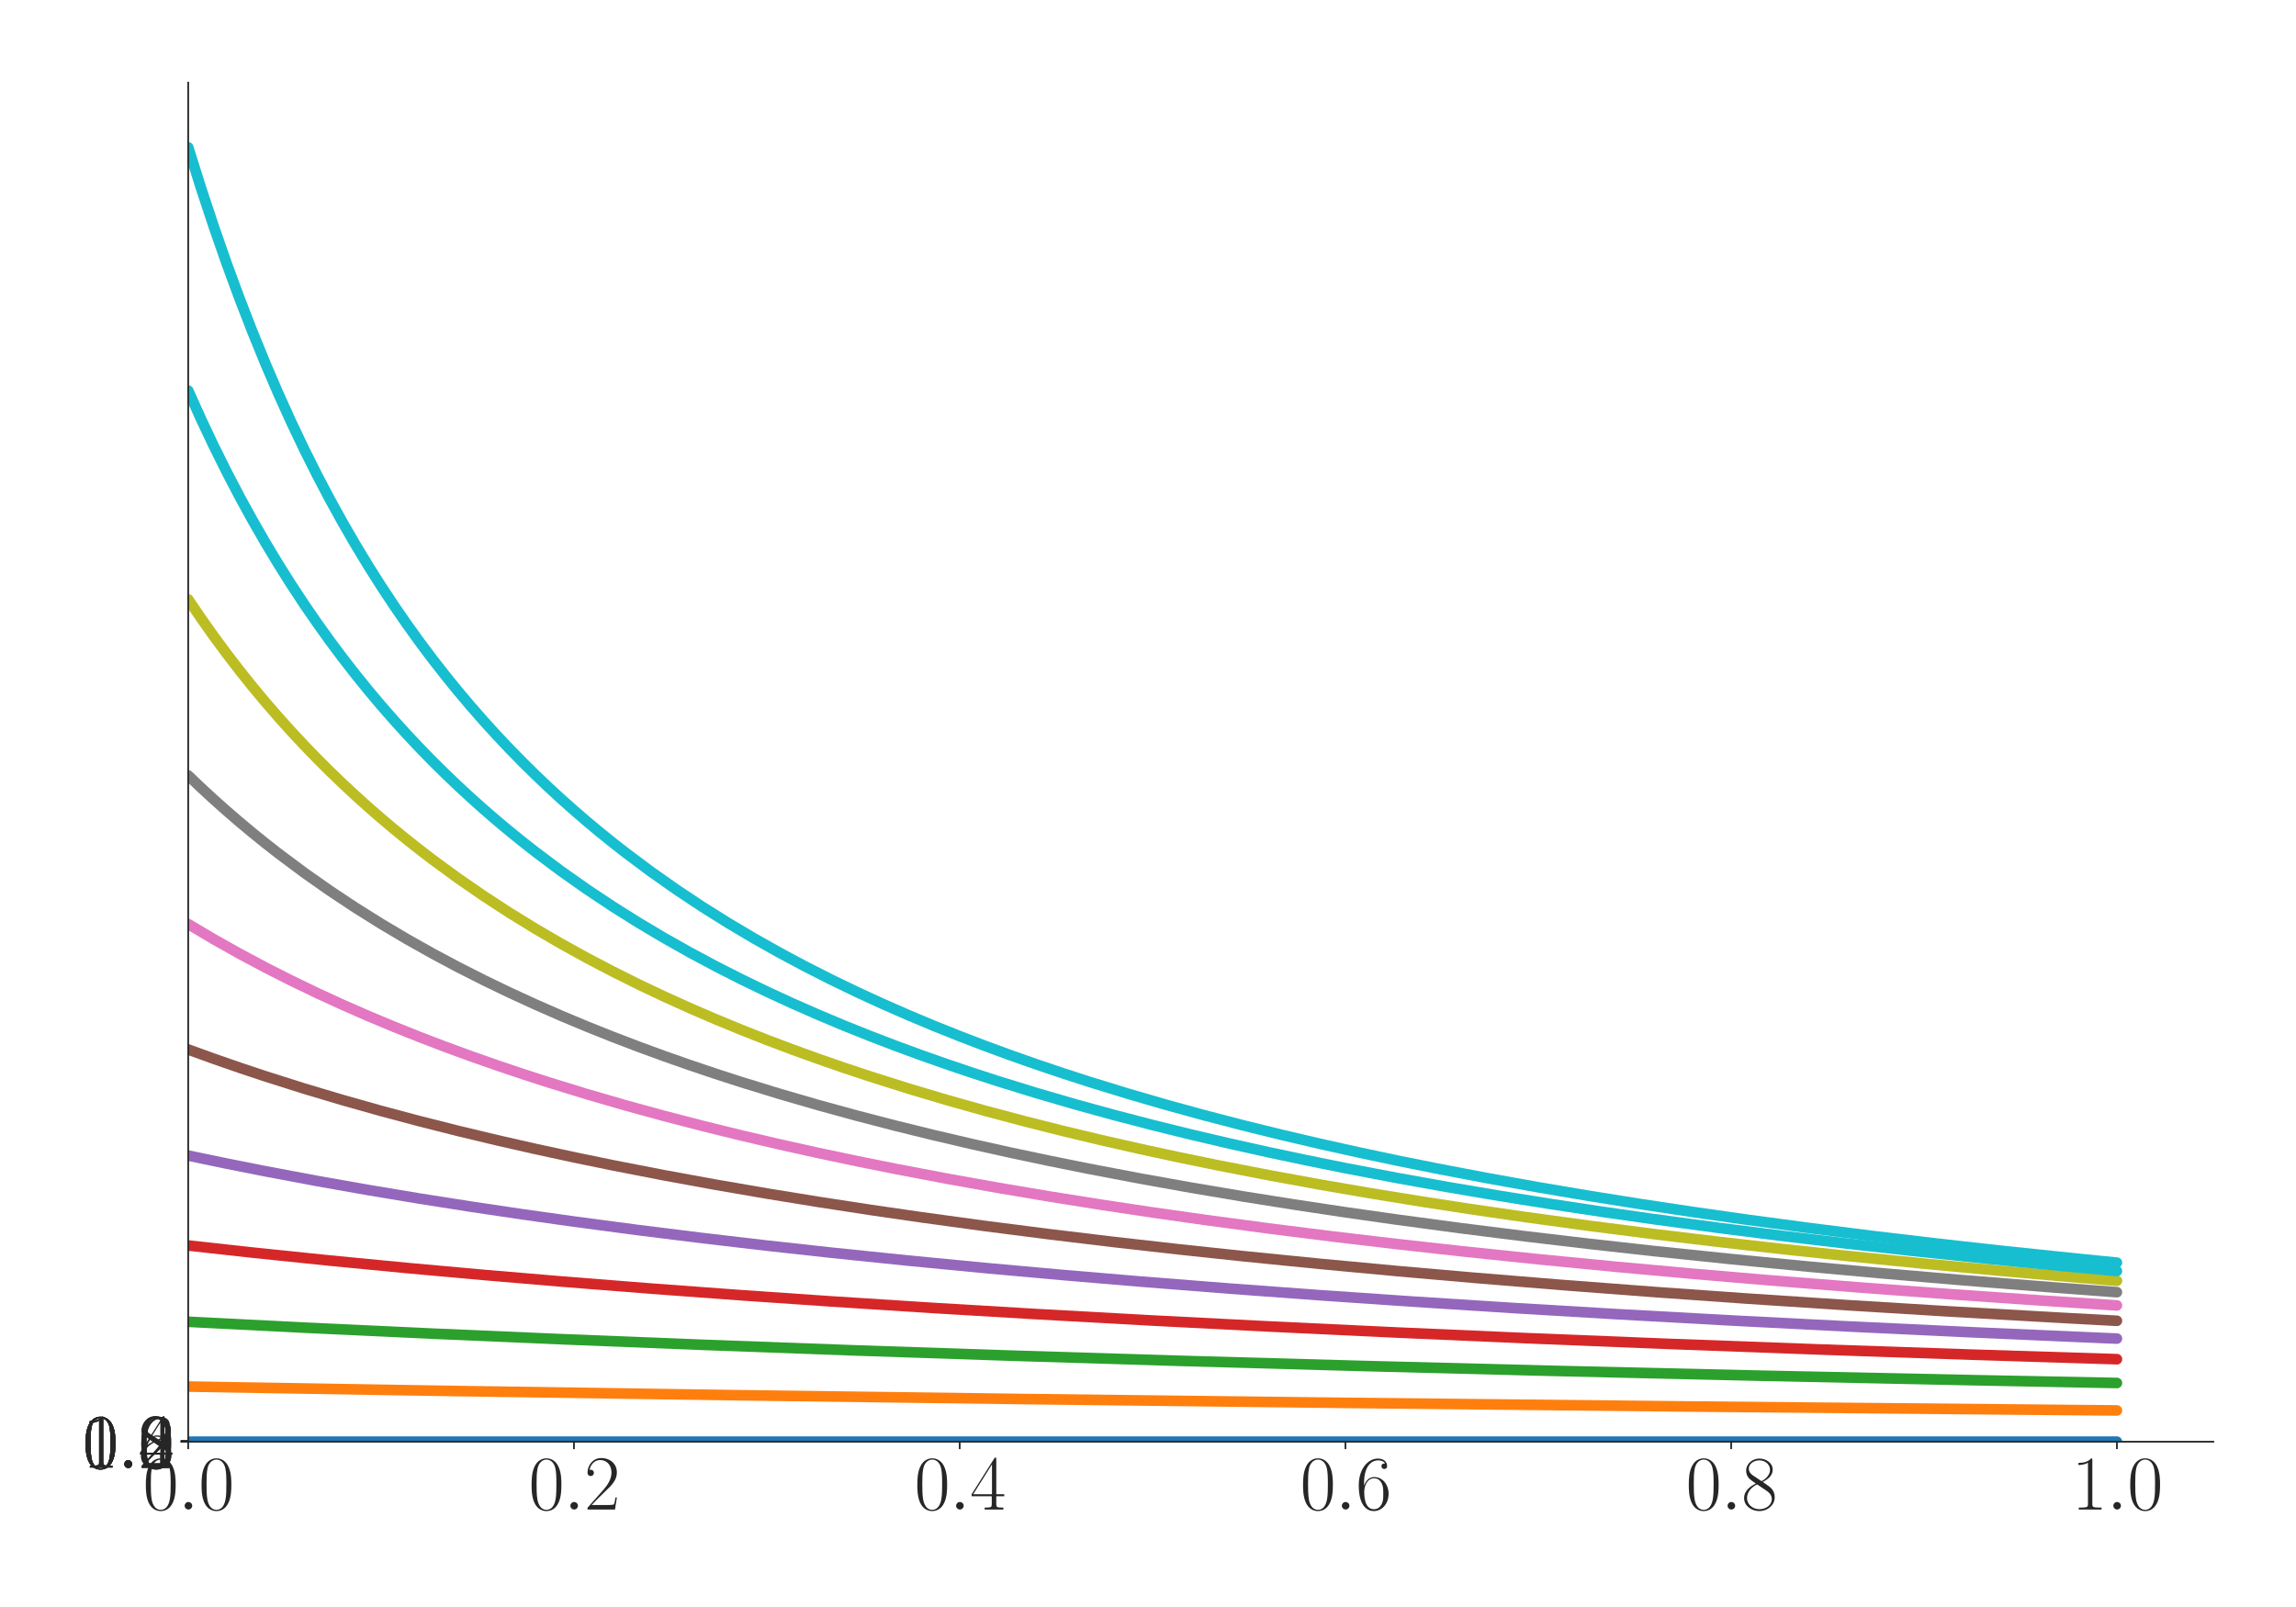 <?xml version="1.0" encoding="utf-8" standalone="no"?>
<!DOCTYPE svg PUBLIC "-//W3C//DTD SVG 1.1//EN"
  "http://www.w3.org/Graphics/SVG/1.1/DTD/svg11.dtd">
<svg xmlns:xlink="http://www.w3.org/1999/xlink" width="1080pt" height="756pt" viewBox="0 0 1080 756" xmlns="http://www.w3.org/2000/svg" version="1.1">
 <defs>
  <style type="text/css">*{stroke-linejoin: round; stroke-linecap: butt}</style>
 </defs>
 <g id="figure_1">
  <g id="patch_1">
   <path d="M 0 756 
L 1080 756 
L 1080 0 
L 0 0 
z
" style="fill: #ffffff"/>
  </g>
  <g id="axes_1">
   <g id="patch_2">
    <path d="M 88.532 678.237 
L 1041.12 678.237 
L 1041.12 38.88 
L 88.532 38.88 
z
" style="fill: #ffffff"/>
   </g>
   <g id="matplotlib.axis_1">
    <g id="xtick_1">
     <g id="line2d_1">
      <defs>
       <path id="m5012d0856d" d="M 0 0 
L 0 3.5 
" style="stroke: #262626; stroke-width: 0.8"/>
      </defs>
      <g>
       <use xlink:href="#m5012d0856d" x="88.532" y="678.237" style="fill: #262626; stroke: #262626; stroke-width: 0.8"/>
      </g>
     </g>
     <g id="text_1">
      <!-- $\mathdefault{0.0}$ -->
      <g style="fill: #262626" transform="translate(67.206 710.144) scale(0.36 -0.36)">
       <defs>
        <path id="CMR17-30" d="M 2688 2025 
C 2688 2416 2682 3080 2413 3591 
C 2176 4039 1798 4198 1466 4198 
C 1158 4198 768 4058 525 3597 
C 269 3118 243 2524 243 2025 
C 243 1661 250 1106 448 619 
C 723 -39 1216 -128 1466 -128 
C 1760 -128 2208 -7 2470 600 
C 2662 1042 2688 1559 2688 2025 
z
M 1466 -26 
C 1056 -26 813 325 723 812 
C 653 1188 653 1738 653 2096 
C 653 2588 653 2997 736 3387 
C 858 3929 1216 4096 1466 4096 
C 1728 4096 2067 3923 2189 3400 
C 2272 3036 2278 2607 2278 2096 
C 2278 1680 2278 1169 2202 792 
C 2067 95 1690 -26 1466 -26 
z
" transform="scale(0.016)"/>
        <path id="CMMI12-3a" d="M 1178 307 
C 1178 492 1024 619 870 619 
C 685 619 557 466 557 313 
C 557 128 710 0 864 0 
C 1050 0 1178 153 1178 307 
z
" transform="scale(0.016)"/>
       </defs>
       <use xlink:href="#CMR17-30" transform="scale(0.996)"/>
       <use xlink:href="#CMMI12-3a" transform="translate(45.69 0) scale(0.996)"/>
       <use xlink:href="#CMR17-30" transform="translate(72.788 0) scale(0.996)"/>
      </g>
     </g>
    </g>
    <g id="xtick_2">
     <g id="line2d_2">
      <g>
       <use xlink:href="#m5012d0856d" x="269.977" y="678.237" style="fill: #262626; stroke: #262626; stroke-width: 0.8"/>
      </g>
     </g>
     <g id="text_2">
      <!-- $\mathdefault{0.2}$ -->
      <g style="fill: #262626" transform="translate(248.651 710.144) scale(0.36 -0.36)">
       <defs>
        <path id="CMR17-32" d="M 2669 989 
L 2554 989 
C 2490 536 2438 459 2413 420 
C 2381 369 1920 369 1830 369 
L 602 369 
C 832 619 1280 1072 1824 1597 
C 2214 1967 2669 2402 2669 3035 
C 2669 3790 2067 4224 1395 4224 
C 691 4224 262 3604 262 3030 
C 262 2780 448 2748 525 2748 
C 589 2748 781 2787 781 3010 
C 781 3207 614 3264 525 3264 
C 486 3264 448 3258 422 3245 
C 544 3790 915 4058 1306 4058 
C 1862 4058 2227 3617 2227 3035 
C 2227 2479 1901 2000 1536 1584 
L 262 146 
L 262 0 
L 2515 0 
L 2669 989 
z
" transform="scale(0.016)"/>
       </defs>
       <use xlink:href="#CMR17-30" transform="scale(0.996)"/>
       <use xlink:href="#CMMI12-3a" transform="translate(45.69 0) scale(0.996)"/>
       <use xlink:href="#CMR17-32" transform="translate(72.788 0) scale(0.996)"/>
      </g>
     </g>
    </g>
    <g id="xtick_3">
     <g id="line2d_3">
      <g>
       <use xlink:href="#m5012d0856d" x="451.423" y="678.237" style="fill: #262626; stroke: #262626; stroke-width: 0.8"/>
      </g>
     </g>
     <g id="text_3">
      <!-- $\mathdefault{0.4}$ -->
      <g style="fill: #262626" transform="translate(430.097 710.144) scale(0.36 -0.36)">
       <defs>
        <path id="CMR17-34" d="M 2150 4122 
C 2150 4256 2144 4256 2029 4256 
L 128 1254 
L 128 1088 
L 1779 1088 
L 1779 457 
C 1779 224 1766 160 1318 160 
L 1197 160 
L 1197 0 
C 1402 0 1747 0 1965 0 
C 2182 0 2528 0 2733 0 
L 2733 160 
L 2611 160 
C 2163 160 2150 224 2150 457 
L 2150 1088 
L 2803 1088 
L 2803 1254 
L 2150 1254 
L 2150 4122 
z
M 1798 3703 
L 1798 1254 
L 256 1254 
L 1798 3703 
z
" transform="scale(0.016)"/>
       </defs>
       <use xlink:href="#CMR17-30" transform="scale(0.996)"/>
       <use xlink:href="#CMMI12-3a" transform="translate(45.69 0) scale(0.996)"/>
       <use xlink:href="#CMR17-34" transform="translate(72.788 0) scale(0.996)"/>
      </g>
     </g>
    </g>
    <g id="xtick_4">
     <g id="line2d_4">
      <g>
       <use xlink:href="#m5012d0856d" x="632.868" y="678.237" style="fill: #262626; stroke: #262626; stroke-width: 0.8"/>
      </g>
     </g>
     <g id="text_4">
      <!-- $\mathdefault{0.6}$ -->
      <g style="fill: #262626" transform="translate(611.542 710.144) scale(0.36 -0.36)">
       <defs>
        <path id="CMR17-36" d="M 678 2176 
C 678 3690 1395 4032 1811 4032 
C 1946 4032 2272 4009 2400 3776 
C 2298 3776 2106 3776 2106 3553 
C 2106 3381 2246 3323 2336 3323 
C 2394 3323 2566 3348 2566 3560 
C 2566 3954 2246 4179 1805 4179 
C 1043 4179 243 3390 243 1984 
C 243 253 966 -128 1478 -128 
C 2099 -128 2688 427 2688 1283 
C 2688 2081 2170 2662 1517 2662 
C 1126 2662 838 2407 678 1960 
L 678 2176 
z
M 1478 25 
C 691 25 691 1200 691 1436 
C 691 1896 909 2560 1504 2560 
C 1613 2560 1926 2560 2138 2120 
C 2253 1870 2253 1609 2253 1289 
C 2253 944 2253 690 2118 434 
C 1978 171 1773 25 1478 25 
z
" transform="scale(0.016)"/>
       </defs>
       <use xlink:href="#CMR17-30" transform="scale(0.996)"/>
       <use xlink:href="#CMMI12-3a" transform="translate(45.69 0) scale(0.996)"/>
       <use xlink:href="#CMR17-36" transform="translate(72.788 0) scale(0.996)"/>
      </g>
     </g>
    </g>
    <g id="xtick_5">
     <g id="line2d_5">
      <g>
       <use xlink:href="#m5012d0856d" x="814.313" y="678.237" style="fill: #262626; stroke: #262626; stroke-width: 0.8"/>
      </g>
     </g>
     <g id="text_5">
      <!-- $\mathdefault{0.8}$ -->
      <g style="fill: #262626" transform="translate(792.987 710.144) scale(0.36 -0.36)">
       <defs>
        <path id="CMR17-38" d="M 1741 2264 
C 2144 2467 2554 2773 2554 3263 
C 2554 3841 1990 4179 1472 4179 
C 890 4179 378 3759 378 3180 
C 378 3021 416 2747 666 2505 
C 730 2442 998 2251 1171 2130 
C 883 1983 211 1634 211 934 
C 211 279 838 -128 1459 -128 
C 2144 -128 2720 362 2720 1010 
C 2720 1590 2330 1857 2074 2029 
L 1741 2264 
z
M 902 2822 
C 851 2854 595 3051 595 3351 
C 595 3739 998 4032 1459 4032 
C 1965 4032 2336 3676 2336 3262 
C 2336 2669 1670 2331 1638 2331 
C 1632 2331 1626 2331 1574 2370 
L 902 2822 
z
M 2080 1519 
C 2176 1449 2483 1240 2483 851 
C 2483 381 2010 25 1472 25 
C 890 25 448 438 448 940 
C 448 1443 838 1862 1280 2060 
L 2080 1519 
z
" transform="scale(0.016)"/>
       </defs>
       <use xlink:href="#CMR17-30" transform="scale(0.996)"/>
       <use xlink:href="#CMMI12-3a" transform="translate(45.69 0) scale(0.996)"/>
       <use xlink:href="#CMR17-38" transform="translate(72.788 0) scale(0.996)"/>
      </g>
     </g>
    </g>
    <g id="xtick_6">
     <g id="line2d_6">
      <g>
       <use xlink:href="#m5012d0856d" x="995.759" y="678.237" style="fill: #262626; stroke: #262626; stroke-width: 0.8"/>
      </g>
     </g>
     <g id="text_6">
      <!-- $\mathdefault{1.0}$ -->
      <g style="fill: #262626" transform="translate(974.433 710.144) scale(0.36 -0.36)">
       <defs>
        <path id="CMR17-31" d="M 1702 4058 
C 1702 4192 1696 4192 1606 4192 
C 1357 3916 979 3827 621 3827 
C 602 3827 570 3827 563 3808 
C 557 3795 557 3782 557 3648 
C 755 3648 1088 3686 1344 3839 
L 1344 461 
C 1344 236 1331 160 781 160 
L 589 160 
L 589 0 
C 896 0 1216 0 1523 0 
C 1830 0 2150 0 2458 0 
L 2458 160 
L 2266 160 
C 1715 160 1702 230 1702 458 
L 1702 4058 
z
" transform="scale(0.016)"/>
       </defs>
       <use xlink:href="#CMR17-31" transform="scale(0.996)"/>
       <use xlink:href="#CMMI12-3a" transform="translate(45.69 0) scale(0.996)"/>
       <use xlink:href="#CMR17-30" transform="translate(72.788 0) scale(0.996)"/>
      </g>
     </g>
    </g>
   </g>
   <g id="matplotlib.axis_2">
    <g id="ytick_1">
     <g id="line2d_7">
      <defs>
       <path id="md9cff25a34" d="M 0 0 
L -3.5 0 
" style="stroke: #262626; stroke-width: 0.8"/>
      </defs>
      <g>
       <use xlink:href="#md9cff25a34" x="88.532" y="678.237" style="fill: #262626; stroke: #262626; stroke-width: 0.8"/>
      </g>
     </g>
     <g id="text_7">
      <!-- $\mathdefault{0.0}$ -->
      <g style="fill: #262626" transform="translate(38.88 690.691) scale(0.36 -0.36)">
       <use xlink:href="#CMR17-30" transform="scale(0.996)"/>
       <use xlink:href="#CMMI12-3a" transform="translate(45.69 0) scale(0.996)"/>
       <use xlink:href="#CMR17-30" transform="translate(72.788 0) scale(0.996)"/>
      </g>
     </g>
    </g>
    <g id="ytick_2">
     <g id="line2d_8">
      <g>
       <use xlink:href="#md9cff25a34" x="88.532" y="678.19" style="fill: #262626; stroke: #262626; stroke-width: 0.8"/>
      </g>
     </g>
     <g id="text_8">
      <!-- $\mathdefault{0.2}$ -->
      <g style="fill: #262626" transform="translate(38.88 690.643) scale(0.36 -0.36)">
       <use xlink:href="#CMR17-30" transform="scale(0.996)"/>
       <use xlink:href="#CMMI12-3a" transform="translate(45.69 0) scale(0.996)"/>
       <use xlink:href="#CMR17-32" transform="translate(72.788 0) scale(0.996)"/>
      </g>
     </g>
    </g>
    <g id="ytick_3">
     <g id="line2d_9">
      <g>
       <use xlink:href="#md9cff25a34" x="88.532" y="678.142" style="fill: #262626; stroke: #262626; stroke-width: 0.8"/>
      </g>
     </g>
     <g id="text_9">
      <!-- $\mathdefault{0.4}$ -->
      <g style="fill: #262626" transform="translate(38.88 690.595) scale(0.36 -0.36)">
       <use xlink:href="#CMR17-30" transform="scale(0.996)"/>
       <use xlink:href="#CMMI12-3a" transform="translate(45.69 0) scale(0.996)"/>
       <use xlink:href="#CMR17-34" transform="translate(72.788 0) scale(0.996)"/>
      </g>
     </g>
    </g>
    <g id="ytick_4">
     <g id="line2d_10">
      <g>
       <use xlink:href="#md9cff25a34" x="88.532" y="678.094" style="fill: #262626; stroke: #262626; stroke-width: 0.8"/>
      </g>
     </g>
     <g id="text_10">
      <!-- $\mathdefault{0.6}$ -->
      <g style="fill: #262626" transform="translate(38.88 690.548) scale(0.36 -0.36)">
       <use xlink:href="#CMR17-30" transform="scale(0.996)"/>
       <use xlink:href="#CMMI12-3a" transform="translate(45.69 0) scale(0.996)"/>
       <use xlink:href="#CMR17-36" transform="translate(72.788 0) scale(0.996)"/>
      </g>
     </g>
    </g>
    <g id="ytick_5">
     <g id="line2d_11">
      <g>
       <use xlink:href="#md9cff25a34" x="88.532" y="678.047" style="fill: #262626; stroke: #262626; stroke-width: 0.8"/>
      </g>
     </g>
     <g id="text_11">
      <!-- $\mathdefault{0.8}$ -->
      <g style="fill: #262626" transform="translate(38.88 690.5) scale(0.36 -0.36)">
       <use xlink:href="#CMR17-30" transform="scale(0.996)"/>
       <use xlink:href="#CMMI12-3a" transform="translate(45.69 0) scale(0.996)"/>
       <use xlink:href="#CMR17-38" transform="translate(72.788 0) scale(0.996)"/>
      </g>
     </g>
    </g>
    <g id="ytick_6">
     <g id="line2d_12">
      <g>
       <use xlink:href="#md9cff25a34" x="88.532" y="677.999" style="fill: #262626; stroke: #262626; stroke-width: 0.8"/>
      </g>
     </g>
     <g id="text_12">
      <!-- $\mathdefault{1.0}$ -->
      <g style="fill: #262626" transform="translate(38.88 690.452) scale(0.36 -0.36)">
       <use xlink:href="#CMR17-31" transform="scale(0.996)"/>
       <use xlink:href="#CMMI12-3a" transform="translate(45.69 0) scale(0.996)"/>
       <use xlink:href="#CMR17-30" transform="translate(72.788 0) scale(0.996)"/>
      </g>
     </g>
    </g>
    <g id="ytick_7">
     <g id="line2d_13">
      <g>
       <use xlink:href="#md9cff25a34" x="88.532" y="677.951" style="fill: #262626; stroke: #262626; stroke-width: 0.8"/>
      </g>
     </g>
     <g id="text_13">
      <!-- $\mathdefault{1.2}$ -->
      <g style="fill: #262626" transform="translate(38.88 690.405) scale(0.36 -0.36)">
       <use xlink:href="#CMR17-31" transform="scale(0.996)"/>
       <use xlink:href="#CMMI12-3a" transform="translate(45.69 0) scale(0.996)"/>
       <use xlink:href="#CMR17-32" transform="translate(72.788 0) scale(0.996)"/>
      </g>
     </g>
    </g>
   </g>
   <g id="line2d_14">
    <path d="M 88.532 678.237 
L 995.759 678.237 
L 995.759 678.237 
" clip-path="url(#p07dbdae34e)" style="fill: none; stroke: #1f77b4; stroke-width: 5; stroke-linecap: round"/>
   </g>
   <g id="line2d_15">
    <path d="M 88.532 652.3 
L 209.496 654.32 
L 342.556 656.311 
L 481.664 658.169 
L 632.868 659.967 
L 796.169 661.687 
L 977.614 663.37 
L 995.759 663.526 
L 995.759 663.526 
" clip-path="url(#p07dbdae34e)" style="fill: none; stroke: #ff7f0e; stroke-width: 5; stroke-linecap: round"/>
   </g>
   <g id="line2d_16">
    <path d="M 88.532 621.817 
L 142.966 624.569 
L 203.447 627.397 
L 263.929 630.008 
L 330.459 632.658 
L 403.037 635.312 
L 475.615 637.749 
L 554.242 640.17 
L 638.916 642.555 
L 729.639 644.883 
L 826.41 647.141 
L 929.229 649.317 
L 995.759 650.616 
L 995.759 650.616 
" clip-path="url(#p07dbdae34e)" style="fill: none; stroke: #2ca02c; stroke-width: 5; stroke-linecap: round"/>
   </g>
   <g id="line2d_17">
    <path d="M 88.532 585.93 
L 118.773 589.265 
L 155.062 593.015 
L 191.351 596.516 
L 227.64 599.791 
L 263.929 602.862 
L 306.266 606.209 
L 348.604 609.328 
L 390.941 612.241 
L 439.326 615.341 
L 487.712 618.223 
L 542.145 621.23 
L 596.579 624.013 
L 657.061 626.873 
L 717.543 629.513 
L 784.072 632.192 
L 856.651 634.875 
L 929.229 637.337 
L 995.759 639.421 
L 995.759 639.421 
" clip-path="url(#p07dbdae34e)" style="fill: none; stroke: #d62728; stroke-width: 5; stroke-linecap: round"/>
   </g>
   <g id="line2d_18">
    <path d="M 88.532 543.629 
L 106.677 547.41 
L 124.821 551.012 
L 149.014 555.559 
L 173.207 559.837 
L 197.399 563.868 
L 221.592 567.673 
L 245.785 571.27 
L 269.977 574.677 
L 300.218 578.688 
L 330.459 582.449 
L 360.7 585.982 
L 390.941 589.306 
L 427.23 593.045 
L 463.519 596.537 
L 499.808 599.804 
L 536.097 602.868 
L 578.434 606.208 
L 620.772 609.321 
L 663.109 612.228 
L 711.494 615.323 
L 759.88 618.2 
L 814.313 621.203 
L 868.747 623.983 
L 929.229 626.839 
L 989.71 629.477 
L 995.759 629.73 
L 995.759 629.73 
" clip-path="url(#p07dbdae34e)" style="fill: none; stroke: #9467bd; stroke-width: 5; stroke-linecap: round"/>
   </g>
   <g id="line2d_19">
    <path d="M 88.532 493.73 
L 100.628 498.111 
L 112.725 502.312 
L 124.821 506.342 
L 142.966 512.09 
L 161.11 517.508 
L 179.255 522.624 
L 197.399 527.462 
L 215.544 532.044 
L 233.688 536.39 
L 251.833 540.517 
L 269.977 544.442 
L 288.122 548.179 
L 312.315 552.891 
L 336.507 557.319 
L 360.7 561.489 
L 384.893 565.421 
L 409.086 569.136 
L 433.278 572.651 
L 463.519 576.786 
L 493.76 580.66 
L 524.001 584.296 
L 554.242 587.715 
L 584.483 590.935 
L 620.772 594.561 
L 657.061 597.95 
L 693.35 601.125 
L 735.687 604.583 
L 778.024 607.801 
L 820.362 610.805 
L 868.747 613.999 
L 917.132 616.965 
L 971.566 620.058 
L 995.759 621.356 
L 995.759 621.356 
" clip-path="url(#p07dbdae34e)" style="fill: none; stroke: #8c564b; stroke-width: 5; stroke-linecap: round"/>
   </g>
   <g id="line2d_20">
    <path d="M 88.532 434.718 
L 100.628 441.894 
L 112.725 448.695 
L 124.821 455.148 
L 136.918 461.28 
L 149.014 467.114 
L 161.11 472.671 
L 173.207 477.971 
L 185.303 483.03 
L 197.399 487.866 
L 209.496 492.492 
L 221.592 496.921 
L 233.688 501.167 
L 245.785 505.239 
L 257.881 509.149 
L 276.026 514.73 
L 294.17 519.995 
L 312.315 524.97 
L 330.459 529.679 
L 348.604 534.142 
L 366.748 538.378 
L 384.893 542.404 
L 403.037 546.234 
L 421.182 549.883 
L 445.375 554.487 
L 469.567 558.818 
L 493.76 562.898 
L 517.953 566.748 
L 542.145 570.388 
L 566.338 573.833 
L 596.579 577.889 
L 626.82 581.691 
L 657.061 585.262 
L 687.302 588.622 
L 723.591 592.399 
L 759.88 595.926 
L 796.169 599.225 
L 832.458 602.318 
L 874.795 605.689 
L 917.132 608.831 
L 959.47 611.764 
L 995.759 614.128 
L 995.759 614.128 
" clip-path="url(#p07dbdae34e)" style="fill: none; stroke: #e377c2; stroke-width: 5; stroke-linecap: round"/>
   </g>
   <g id="line2d_21">
    <path d="M 88.532 364.821 
L 94.58 370.588 
L 100.628 376.16 
L 106.677 381.548 
L 112.725 386.76 
L 118.773 391.805 
L 124.821 396.69 
L 130.869 401.424 
L 142.966 410.465 
L 155.062 418.976 
L 167.158 427.004 
L 179.255 434.588 
L 191.351 441.765 
L 203.447 448.566 
L 215.544 455.02 
L 227.64 461.153 
L 239.737 466.989 
L 251.833 472.547 
L 263.929 477.849 
L 276.026 482.91 
L 288.122 487.747 
L 300.218 492.374 
L 312.315 496.805 
L 324.411 501.052 
L 336.507 505.127 
L 348.604 509.038 
L 366.748 514.621 
L 384.893 519.888 
L 403.037 524.866 
L 421.182 529.577 
L 439.326 534.042 
L 457.471 538.28 
L 475.615 542.308 
L 493.76 546.14 
L 511.905 549.791 
L 536.097 554.398 
L 560.29 558.731 
L 584.483 562.813 
L 608.675 566.665 
L 632.868 570.307 
L 657.061 573.754 
L 687.302 577.813 
L 717.543 581.617 
L 747.783 585.19 
L 778.024 588.551 
L 814.313 592.331 
L 850.602 595.86 
L 886.891 599.161 
L 923.181 602.256 
L 965.518 605.63 
L 995.759 607.897 
L 995.759 607.897 
" clip-path="url(#p07dbdae34e)" style="fill: none; stroke: #7f7f7f; stroke-width: 5; stroke-linecap: round"/>
   </g>
   <g id="line2d_22">
    <path d="M 88.532 281.959 
L 94.58 290.866 
L 100.628 299.401 
L 106.677 307.59 
L 112.725 315.451 
L 118.773 323.004 
L 124.821 330.267 
L 130.869 337.257 
L 136.918 343.988 
L 142.966 350.475 
L 149.014 356.731 
L 155.062 362.768 
L 161.11 368.597 
L 167.158 374.229 
L 173.207 379.674 
L 179.255 384.941 
L 185.303 390.038 
L 191.351 394.974 
L 197.399 399.756 
L 203.447 404.392 
L 215.544 413.248 
L 227.64 421.592 
L 239.737 429.468 
L 251.833 436.912 
L 263.929 443.961 
L 276.026 450.644 
L 288.122 456.989 
L 300.218 463.021 
L 312.315 468.763 
L 324.411 474.235 
L 336.507 479.456 
L 348.604 484.442 
L 360.7 489.209 
L 372.796 493.772 
L 384.893 498.142 
L 396.989 502.332 
L 409.086 506.352 
L 427.23 512.087 
L 445.375 517.493 
L 463.519 522.599 
L 481.664 527.428 
L 499.808 532.002 
L 517.953 536.341 
L 536.097 540.462 
L 554.242 544.381 
L 572.386 548.113 
L 596.579 552.819 
L 620.772 557.243 
L 644.964 561.409 
L 669.157 565.338 
L 693.35 569.05 
L 717.543 572.562 
L 747.783 576.695 
L 778.024 580.566 
L 808.265 584.201 
L 838.506 587.619 
L 868.747 590.838 
L 905.036 594.464 
L 941.325 597.853 
L 977.614 601.027 
L 995.759 602.54 
L 995.759 602.54 
" clip-path="url(#p07dbdae34e)" style="fill: none; stroke: #bcbd22; stroke-width: 5; stroke-linecap: round"/>
   </g>
   <g id="line2d_23">
    <path d="M 88.532 183.747 
L 94.58 197.184 
L 100.628 209.963 
L 106.677 222.124 
L 112.725 233.697 
L 118.773 244.725 
L 124.821 255.245 
L 130.869 265.291 
L 136.918 274.894 
L 142.966 284.085 
L 149.014 292.887 
L 155.062 301.326 
L 161.11 309.424 
L 167.158 317.202 
L 173.207 324.677 
L 179.255 331.867 
L 185.303 338.788 
L 191.351 345.455 
L 197.399 351.881 
L 203.447 358.081 
L 209.496 364.064 
L 215.544 369.843 
L 221.592 375.428 
L 227.64 380.828 
L 233.688 386.052 
L 239.737 391.11 
L 245.785 396.008 
L 251.833 400.754 
L 263.929 409.818 
L 276.026 418.352 
L 288.122 426.402 
L 300.218 434.008 
L 312.315 441.205 
L 324.411 448.026 
L 336.507 454.499 
L 348.604 460.65 
L 360.7 466.502 
L 372.796 472.077 
L 384.893 477.393 
L 396.989 482.469 
L 409.086 487.32 
L 421.182 491.961 
L 433.278 496.405 
L 445.375 500.665 
L 457.471 504.75 
L 469.567 508.673 
L 487.712 514.272 
L 505.856 519.554 
L 524.001 524.545 
L 542.145 529.269 
L 560.29 533.747 
L 578.434 537.996 
L 596.579 542.034 
L 614.724 545.876 
L 632.868 549.537 
L 657.061 554.155 
L 681.253 558.499 
L 705.446 562.591 
L 729.639 566.453 
L 753.832 570.104 
L 778.024 573.559 
L 808.265 577.627 
L 838.506 581.44 
L 868.747 585.021 
L 898.988 588.39 
L 935.277 592.178 
L 971.566 595.714 
L 995.759 597.943 
L 995.759 597.943 
" clip-path="url(#p07dbdae34e)" style="fill: none; stroke: #17becf; stroke-width: 5; stroke-linecap: round"/>
   </g>
   <g id="line2d_24">
    <path d="M 88.532 69.326 
L 94.58 88.558 
L 100.628 106.811 
L 106.677 124.137 
L 112.725 140.559 
L 118.773 156.144 
L 124.821 170.954 
L 130.869 185.039 
L 136.918 198.415 
L 142.966 211.127 
L 149.014 223.213 
L 155.062 234.718 
L 161.11 245.683 
L 167.158 256.146 
L 173.207 266.14 
L 179.255 275.695 
L 185.303 284.842 
L 191.351 293.604 
L 197.399 302.005 
L 203.447 310.069 
L 209.496 317.814 
L 215.544 325.259 
L 221.592 332.421 
L 227.64 339.316 
L 233.688 345.959 
L 239.737 352.363 
L 245.785 358.542 
L 251.833 364.505 
L 257.881 370.266 
L 263.929 375.833 
L 269.977 381.217 
L 276.026 386.426 
L 282.074 391.468 
L 288.122 396.353 
L 294.17 401.086 
L 306.266 410.126 
L 318.363 418.639 
L 330.459 426.669 
L 342.556 434.258 
L 354.652 441.439 
L 366.748 448.245 
L 378.845 454.704 
L 390.941 460.843 
L 403.037 466.684 
L 415.134 472.249 
L 427.23 477.556 
L 439.326 482.623 
L 451.423 487.466 
L 463.519 492.1 
L 475.615 496.537 
L 487.712 500.789 
L 499.808 504.869 
L 511.905 508.786 
L 530.049 514.377 
L 548.194 519.652 
L 566.338 524.637 
L 584.483 529.355 
L 602.627 533.827 
L 620.772 538.071 
L 638.916 542.105 
L 657.061 545.943 
L 675.205 549.599 
L 699.398 554.213 
L 723.591 558.552 
L 747.783 562.64 
L 771.976 566.499 
L 796.169 570.146 
L 820.362 573.598 
L 850.602 577.663 
L 880.843 581.473 
L 911.084 585.051 
L 941.325 588.417 
L 977.614 592.203 
L 995.759 593.999 
L 995.759 593.999 
" clip-path="url(#p07dbdae34e)" style="fill: none; stroke: #17becf; stroke-width: 5; stroke-linecap: round"/>
   </g>
   <g id="patch_3">
    <path d="M 88.532 678.237 
L 88.532 38.88 
" style="fill: none; stroke: #262626; stroke-width: 0.8; stroke-linejoin: miter; stroke-linecap: square"/>
   </g>
   <g id="patch_4">
    <path d="M 88.532 678.237 
L 1041.12 678.237 
" style="fill: none; stroke: #262626; stroke-width: 0.8; stroke-linejoin: miter; stroke-linecap: square"/>
   </g>
  </g>
 </g>
 <defs>
  <clipPath id="p07dbdae34e">
   <rect x="88.532" y="38.88" width="952.588" height="639.357"/>
  </clipPath>
 </defs>
</svg>
